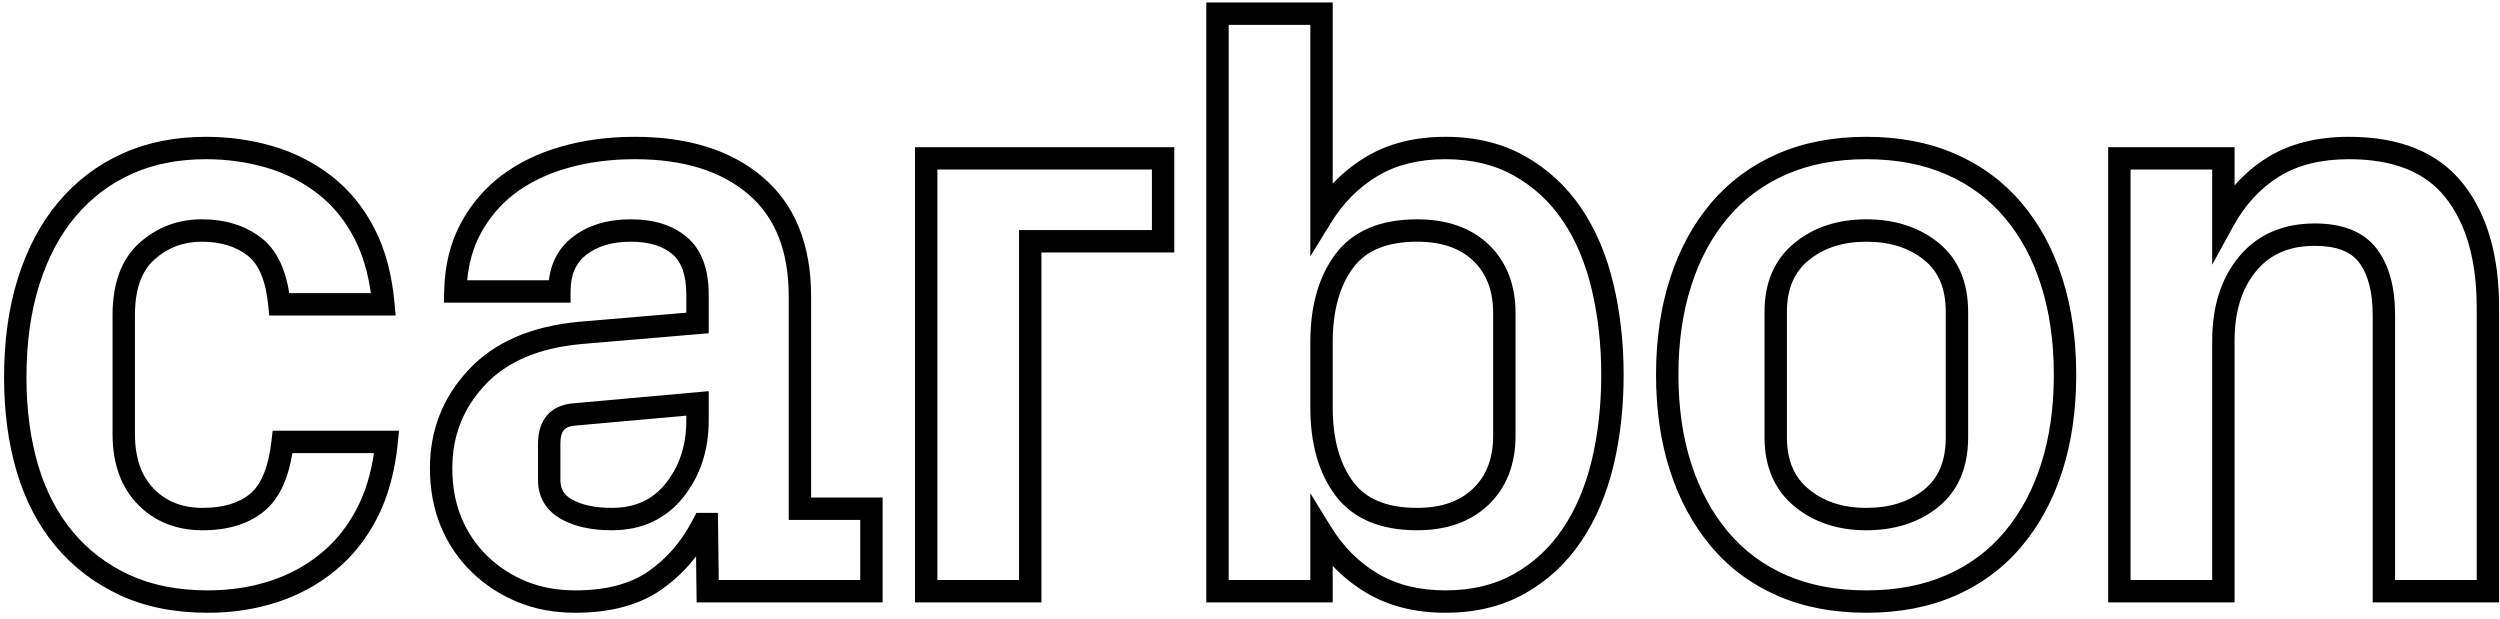 <svg role="img" aria-label="Carbon Logo" xmlns="http://www.w3.org/2000/svg" viewBox="0 0 335 83"><g fill="#000"><path d="M296.434 77.722L296.434 45.667C296.434 41.077 297.62 37.304 300.018 34.405 302.474 31.436 305.905 29.944 310.185 29.944 313.959 29.944 316.786 31.067 318.518 33.378 320.15 35.556 320.941 38.515 320.941 42.222L320.941 77.722 331.879 77.722 331.879 41.222C331.879 34.87 330.467 29.965 327.685 26.46 324.982 23.055 320.72 21.333 314.758 21.333 310.995 21.333 307.883 22.116 305.396 23.663 302.88 25.227 300.834 27.442 299.249 30.332L296.434 35.466 296.434 22.722 285.495 22.722 285.495 77.722 296.434 77.722zM303.812 21.115C306.805 19.254 310.464 18.333 314.758 18.333 321.574 18.333 326.712 20.408 330.035 24.595 333.279 28.683 334.879 34.241 334.879 41.222L334.879 80.722 317.941 80.722 317.941 42.222C317.941 39.114 317.316 36.777 316.117 35.177 315.017 33.71 313.09 32.944 310.185 32.944 306.769 32.944 304.193 34.064 302.329 36.317 300.407 38.641 299.434 41.737 299.434 45.667L299.434 80.722 282.495 80.722 282.495 19.722 299.434 19.722 299.434 24.838C300.722 23.371 302.181 22.129 303.812 21.115zM224.909 50.222C224.909 54.627 225.486 58.601 226.633 62.15 227.773 65.674 229.414 68.706 231.555 71.258 233.674 73.784 236.272 75.718 239.364 77.07 242.47 78.428 246.041 79.111 250.089 79.111 254.137 79.111 257.708 78.428 260.813 77.07 263.905 75.718 266.503 73.784 268.622 71.258 270.762 68.708 272.393 65.678 273.515 62.156 274.645 58.606 275.213 54.629 275.213 50.222 275.213 45.815 274.645 41.828 273.514 38.259 272.393 34.72 270.763 31.692 268.626 29.163 266.506 26.654 263.907 24.727 260.813 23.374 257.708 22.017 254.137 21.333 250.089 21.333 246.041 21.333 242.47 22.017 239.364 23.374 236.27 24.727 233.671 26.654 231.552 29.163 229.413 31.694 227.773 34.724 226.634 38.265 225.486 41.833 224.909 45.817 224.909 50.222zM221.909 50.222C221.909 45.516 222.531 41.223 223.778 37.346 225.034 33.442 226.861 30.065 229.26 27.226 231.678 24.365 234.65 22.161 238.162 20.626 241.664 19.095 245.643 18.333 250.089 18.333 254.534 18.333 258.513 19.095 262.015 20.626 265.527 22.161 268.499 24.365 270.917 27.226 273.317 30.067 275.136 33.446 276.374 37.352 277.602 41.227 278.213 45.518 278.213 50.222 278.213 54.927 277.602 59.209 276.373 63.066 275.136 66.952 273.318 70.329 270.92 73.186 268.502 76.068 265.529 78.282 262.015 79.819 258.513 81.35 254.534 82.111 250.089 82.111 245.643 82.111 241.664 81.35 238.162 79.819 234.649 78.282 231.675 76.068 229.257 73.186 226.861 70.331 225.035 66.956 223.779 63.073 222.531 59.213 221.909 54.929 221.909 50.222zM236.447 58.611L236.447 41.778C236.447 37.865 237.784 34.75 240.453 32.562 243.039 30.443 246.271 29.389 250.089 29.389 253.901 29.389 257.128 30.421 259.712 32.497 262.392 34.65 263.73 37.789 263.73 41.778L263.73 58.611C263.73 62.635 262.394 65.793 259.712 67.947 257.128 70.023 253.901 71.056 250.089 71.056 246.268 71.056 243.034 69.99 240.448 67.85 237.782 65.644 236.447 62.522 236.447 58.611zM239.447 58.611C239.447 61.664 240.416 63.93 242.36 65.539 244.384 67.214 246.94 68.056 250.089 68.056 253.245 68.056 255.808 67.236 257.833 65.608 259.762 64.059 260.73 61.772 260.73 58.611L260.73 41.778C260.73 38.655 259.763 36.387 257.833 34.836 255.808 33.208 253.245 32.389 250.089 32.389 246.937 32.389 244.38 33.223 242.355 34.882 240.414 36.473 239.447 38.727 239.447 41.778L239.447 58.611zM175.583 77.722L175.583 66.091 178.36 70.602C180.013 73.287 182.106 75.371 184.652 76.875 187.168 78.362 190.172 79.111 193.689 79.111 197.216 79.111 200.266 78.376 202.863 76.915 205.49 75.437 207.658 73.431 209.379 70.883 211.127 68.295 212.427 65.256 213.275 61.758 214.136 58.21 214.567 54.366 214.567 50.222 214.567 46.152 214.136 42.315 213.274 38.71 212.426 35.158 211.127 32.104 209.382 29.538 207.661 27.007 205.492 25.008 202.863 23.53 200.266 22.069 197.216 21.333 193.689 21.333 190.136 21.333 187.125 22.082 184.628 23.567 182.099 25.071 180.013 27.156 178.36 29.842L175.583 34.353 175.583 3.333 164.644 3.333 164.644 77.722 175.583 77.722zM178.583 80.722L161.644 80.722 161.644.333 178.583.333 178.583 24.617C179.919 23.193 181.424 21.982 183.095 20.988 186.079 19.214 189.619 18.333 193.689 18.333 197.712 18.333 201.269 19.191 204.334 20.915 207.368 22.621 209.882 24.938 211.863 27.851 213.82 30.73 215.262 34.12 216.192 38.013 217.109 41.852 217.567 45.922 217.567 50.222 217.567 54.597 217.109 58.678 216.191 62.465 215.261 66.299 213.82 69.668 211.865 72.562 209.884 75.495 207.37 77.822 204.334 79.53 201.269 81.254 197.712 82.111 193.689 82.111 189.656 82.111 186.126 81.231 183.126 79.458 181.441 78.463 179.926 77.25 178.583 75.822L178.583 80.722zM175.583 54.556L175.583 45.889C175.583 41.031 176.686 37.079 178.93 34.075 181.271 30.939 184.972 29.389 189.878 29.389 193.91 29.389 197.153 30.52 199.523 32.81 201.899 35.108 203.084 38.203 203.084 42L203.084 58.389C203.084 62.186 201.89 65.291 199.496 67.606 197.11 69.914 193.876 71.056 189.878 71.056 184.972 71.056 181.271 69.505 178.93 66.37 176.686 63.365 175.583 59.414 175.583 54.556zM178.583 54.556C178.583 58.809 179.512 62.135 181.334 64.575 183.058 66.884 185.855 68.056 189.878 68.056 193.14 68.056 195.622 67.179 197.411 65.45 199.191 63.727 200.084 61.407 200.084 58.389L200.084 42C200.084 38.982 199.2 36.67 197.438 34.967 195.67 33.258 193.178 32.389 189.878 32.389 185.855 32.389 183.058 33.561 181.334 35.87 179.512 38.31 178.583 41.636 178.583 45.889L178.583 54.556zM136.552 77.722L136.552 30.833 154.356 30.833 154.356 22.722 125.613 22.722 125.613 77.722 136.552 77.722zM139.552 80.722L122.613 80.722 122.613 19.722 157.356 19.722 157.356 33.833 139.552 33.833 139.552 80.722zM76.7 31.79C78.76 30.181 81.39 29.389 84.538 29.389 87.629 29.389 90.15 30.171 92.041 31.772 94.016 33.444 94.968 36.058 94.968 39.5L94.968 44.656 93.594 44.772 77.87 46.105C72.188 46.629 67.92 48.463 64.997 51.581 62.064 54.71 60.611 58.399 60.611 62.722 60.611 65.198 61.02 67.411 61.831 69.371 62.643 71.332 63.789 73.032 65.276 74.482 66.772 75.939 68.506 77.074 70.49 77.891 72.463 78.703 74.656 79.111 77.079 79.111 81.186 79.111 84.438 78.254 86.87 76.572 89.366 74.845 91.372 72.508 92.895 69.538L93.313 68.722 96.202 68.722 96.311 77.722 115.271 77.722 115.271 69.667 105.688 69.667 105.688 39.722C105.688 33.618 103.879 29.096 100.281 26.031 96.618 22.911 91.573 21.333 85.083 21.333 81.807 21.333 78.788 21.732 76.023 22.525 73.291 23.309 70.953 24.441 69 25.918 67.07 27.379 65.525 29.201 64.356 31.399 63.405 33.187 62.819 35.236 62.604 37.556L73.546 37.556C73.846 35.146 74.899 33.197 76.7 31.79zM88.577 79.039C85.6 81.098 81.756 82.111 77.079 82.111 74.275 82.111 71.695 81.631 69.348 80.665 67.012 79.703 64.954 78.357 63.182 76.63 61.402 74.894 60.026 72.853 59.059 70.518 58.092 68.181 57.611 65.579 57.611 62.722 57.611 57.638 59.353 53.216 62.808 49.53 66.273 45.833 71.226 43.705 77.606 43.116L91.968 41.9 91.968 39.5C91.968 36.868 91.322 35.093 90.103 34.062 88.8 32.958 86.965 32.389 84.538 32.389 82.024 32.389 80.044 32.985 78.547 34.154 77.151 35.244 76.456 36.83 76.456 39.056L76.456 40.556 59.482 40.556 59.517 39.021C59.595 35.611 60.322 32.595 61.707 29.99 63.079 27.41 64.91 25.251 67.19 23.526 69.448 21.818 72.119 20.524 75.195 19.642 78.238 18.768 81.535 18.333 85.083 18.333 92.241 18.333 97.976 20.126 102.226 23.747 106.541 27.423 108.688 32.789 108.688 39.722L108.688 66.667 118.271 66.667 118.271 80.722 93.347 80.722 93.272 74.552C91.926 76.308 90.36 77.806 88.577 79.039zM72.094 64.333L72.095 59.31C72.142 56.283 73.741 54.37 76.618 54.062L94.968 52.415 94.968 56.333C94.968 60.33 93.834 63.781 91.565 66.629 89.222 69.569 85.983 71.056 81.979 71.056 79.273 71.056 77.011 70.567 75.205 69.56 73.173 68.427 72.094 66.622 72.094 64.333zM76.912 57.047C75.626 57.185 75.119 57.792 75.094 59.333L75.094 64.333C75.094 65.526 75.576 66.332 76.666 66.94 77.982 67.674 79.749 68.056 81.979 68.056 85.09 68.056 87.459 66.968 89.218 64.76 91.051 62.459 91.968 59.67 91.968 56.333L91.968 55.696 76.912 57.047zM47.509 31.991C46.246 29.535 44.608 27.53 42.588 25.963 40.541 24.375 38.251 23.211 35.708 22.467 33.125 21.712 30.417 21.333 27.581 21.333 23.867 21.333 20.556 21.995 17.635 23.312 14.718 24.627 12.223 26.517 10.134 28.995 8.034 31.486 6.413 34.532 5.273 38.146 4.123 41.789 3.545 45.924 3.545 50.556 3.545 54.898 4.071 58.829 5.117 62.351 6.149 65.827 7.696 68.793 9.758 71.261 11.811 73.719 14.328 75.639 17.323 77.028 20.309 78.413 23.815 79.111 27.854 79.111 30.821 79.111 33.596 78.69 36.184 77.851 38.747 77.02 41.031 75.777 43.044 74.12 45.041 72.476 46.663 70.427 47.914 67.96 48.964 65.89 49.698 63.479 50.113 60.722L39.179 60.722C38.603 64.234 37.395 66.814 35.492 68.423 33.401 70.191 30.599 71.056 27.146 71.056 23.63 71.056 20.698 69.891 18.447 67.573 16.195 65.254 15.083 62.09 15.083 58.167L15.083 42.222C15.083 37.976 16.265 34.715 18.686 32.549 21.032 30.45 23.838 29.389 27.037 29.389 30.185 29.389 32.859 30.21 35.005 31.869 36.994 33.405 38.225 35.895 38.758 39.278L49.695 39.278C49.304 36.49 48.574 34.062 47.509 31.991zM.545 50.556C.545 45.631 1.165 41.193 2.412 37.243 3.667 33.264 5.476 29.866 7.841 27.061 10.217 24.242 13.075 22.077 16.402 20.577 19.725 19.079 23.455 18.333 27.581 18.333 30.699 18.333 33.69 18.751 36.551 19.588 39.453 20.437 42.081 21.773 44.427 23.593 46.799 25.433 48.718 27.78 50.177 30.62 51.632 33.45 52.526 36.794 52.869 40.645L53.014 42.278 36.076 42.278 35.943 40.924C35.617 37.595 34.664 35.396 33.171 34.243 31.578 33.012 29.551 32.389 27.037 32.389 24.573 32.389 22.479 33.18 20.687 34.784 18.969 36.322 18.083 38.765 18.083 42.222L18.083 58.167C18.083 61.354 18.93 63.764 20.599 65.483 22.268 67.202 24.418 68.056 27.146 68.056 29.936 68.056 32.053 67.402 33.555 66.132 35.012 64.901 35.985 62.56 36.381 59.054L36.532 57.722 53.468 57.722 53.303 59.371C52.922 63.177 52.021 66.494 50.589 69.317 49.154 72.147 47.273 74.524 44.951 76.436 42.644 78.334 40.028 79.758 37.11 80.705 34.216 81.643 31.129 82.111 27.854 82.111 23.398 82.111 19.463 81.328 16.061 79.75 12.667 78.176 9.794 75.984 7.455 73.184 5.124 70.393 3.386 67.062 2.241 63.205 1.109 59.394.545 55.176.545 50.556z"/></g></svg>